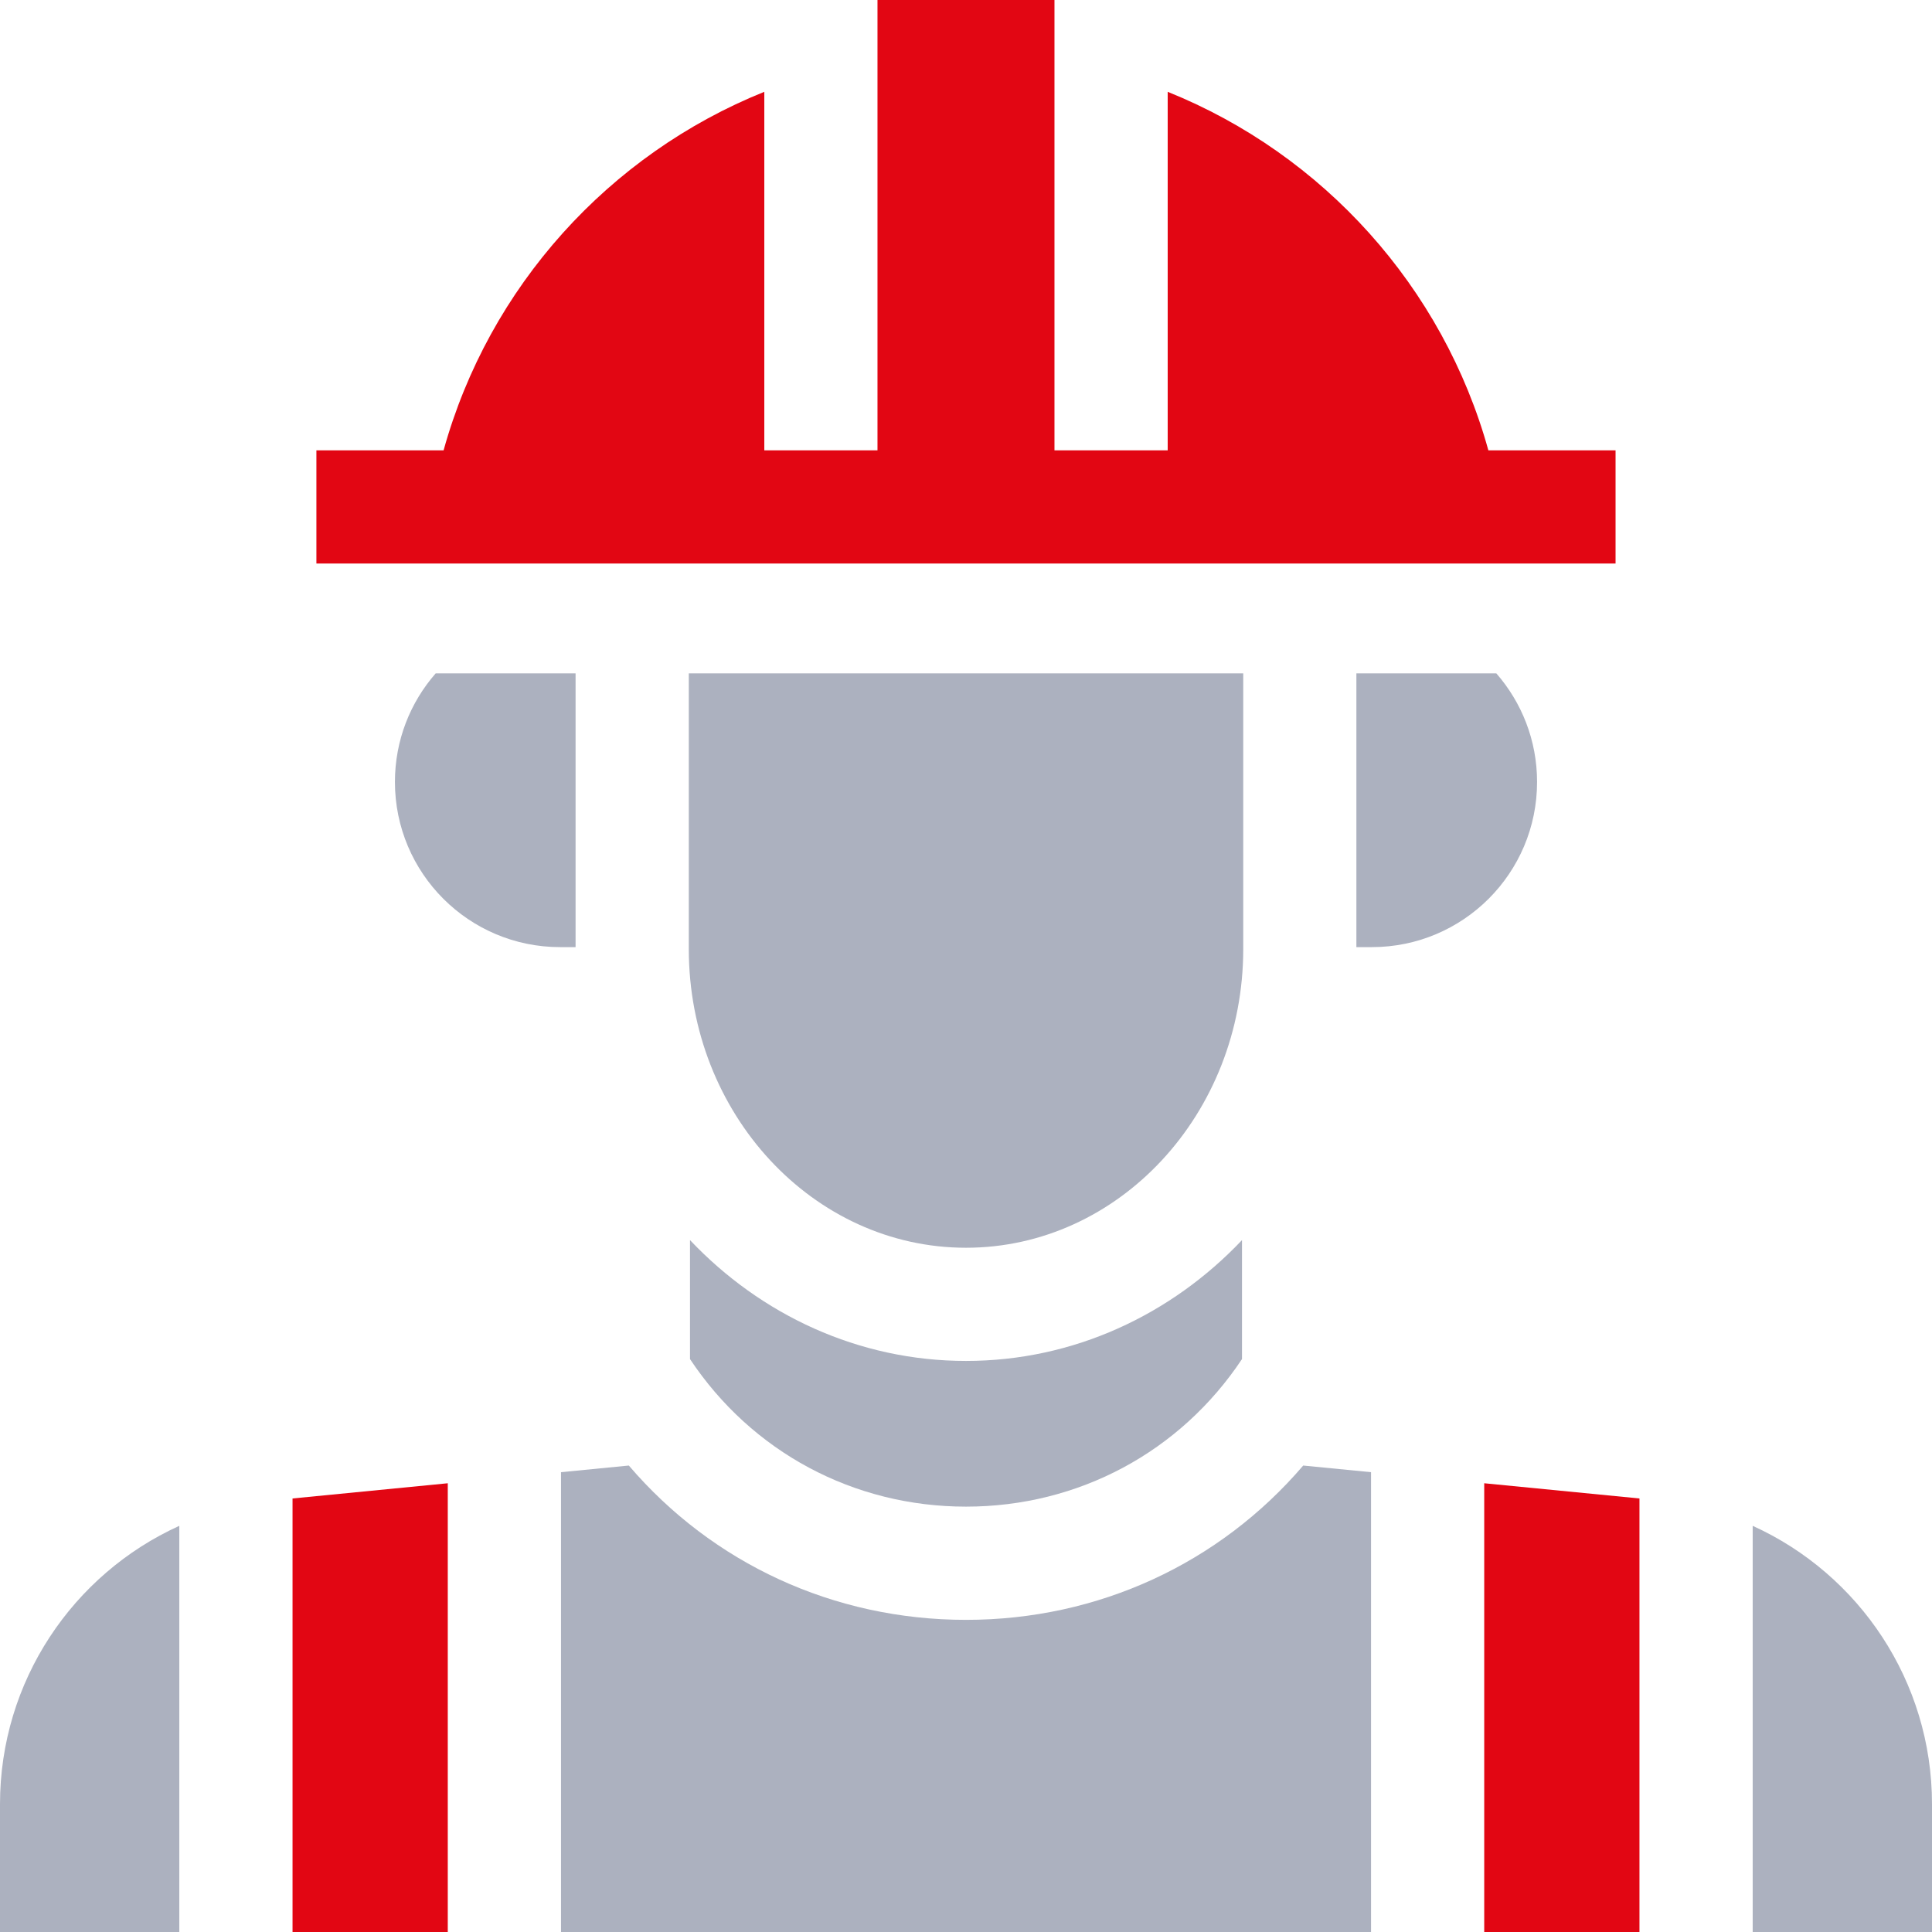 <svg width="48" height="48" viewBox="0 0 48 48" fill="none" xmlns="http://www.w3.org/2000/svg">
<path d="M17.143 30.81V33.766C18.675 36.071 21.203 37.432 24 37.432C26.797 37.432 29.325 36.071 30.857 33.766V30.81C29.1 32.664 26.675 33.812 24 33.812C21.325 33.812 18.899 32.664 17.143 30.81Z" fill="#ACB1BF"/>
<path d="M38.188 19.427C38.188 18.393 37.805 17.45 37.175 16.729H33.699V23.531H34.083C36.35 23.531 38.188 21.694 38.188 19.427Z" fill="#ACB1BF"/>
<path d="M30.888 16.729H17.113V23.578C17.113 27.671 20.203 31 24 31C27.798 31 30.888 27.671 30.888 23.578V16.729Z" fill="#ACB1BF"/>
<path d="M14.3 16.729H10.825C10.194 17.45 9.812 18.393 9.812 19.427C9.812 21.694 11.649 23.531 13.916 23.531H14.3V16.729Z" fill="#ACB1BF"/>
<path d="M7.268 48H11.125V36.851L7.268 37.229V48Z" fill="#E20613"/>
<path d="M0 44.822V48H4.455V37.909C1.81 39.109 0 41.771 0 44.822Z" fill="#ACB1BF"/>
<path d="M43.545 37.909V48H48V44.822C48 41.771 46.19 39.109 43.545 37.909Z" fill="#ACB1BF"/>
<path d="M24 40.245C20.711 40.245 17.7 38.84 15.623 36.411L13.938 36.576V48H34.063V36.576L32.378 36.411C30.301 38.84 27.29 40.245 24 40.245Z" fill="#ACB1BF"/>
<path d="M36.875 48H40.732V37.229L36.875 36.851V48Z" fill="#E20613"/>
<path d="M40.138 11.188H36.978C35.853 7.129 32.873 3.835 29.011 2.281V11.188H26.198V0H21.801V11.188H18.989V2.281C15.127 3.835 12.146 7.129 11.021 11.188H7.861V14H40.138V11.188H40.138Z" fill="#E20613"/>
</svg>

